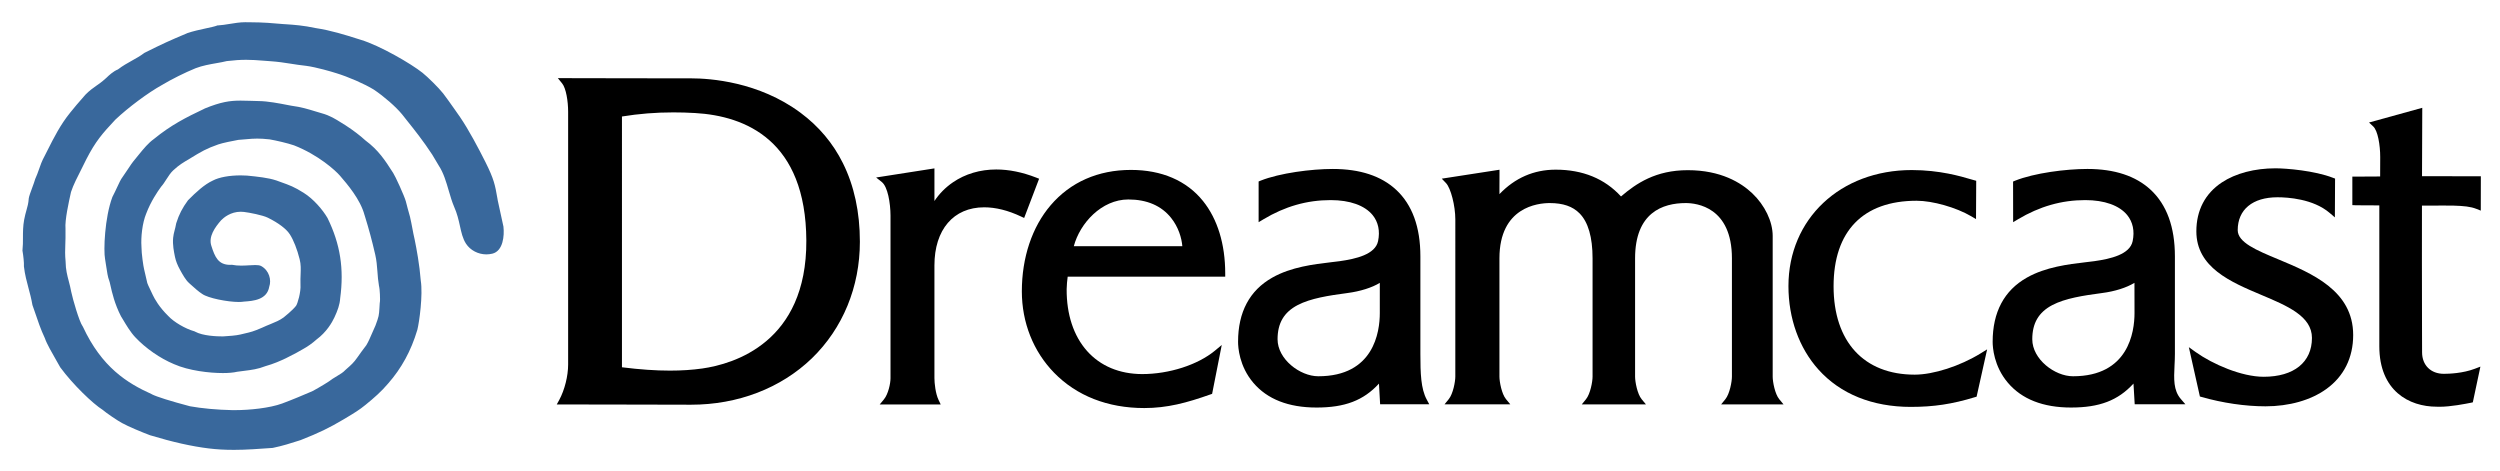 <?xml version="1.0" encoding="UTF-8" standalone="no"?>
<!-- Created by ERK -->

<svg
   width="1015.736mm"
   height="191.556mm"
   viewBox="0 0 1015.736 191.556"
   version="1.1"
   id="svg1"
   inkscape:version="1.3.2 (091e20e, 2023-11-25, custom)"
   sodipodi:docname="dreamcast.svg"
   xmlns:inkscape="http://www.inkscape.org/namespaces/inkscape"
   xmlns:sodipodi="http://sodipodi.sourceforge.net/DTD/sodipodi-0.dtd"
   xmlns="http://www.w3.org/2000/svg"
   xmlns:svg="http://www.w3.org/2000/svg">
  <sodipodi:namedview
     id="namedview1"
     pagecolor="#ffffff"
     bordercolor="#000000"
     borderopacity="0.25"
     inkscape:showpageshadow="2"
     inkscape:pageopacity="0.0"
     inkscape:pagecheckerboard="true"
     inkscape:deskcolor="#d1d1d1"
     inkscape:document-units="mm"
     inkscape:zoom="0.41179679"
     inkscape:cx="1947.5625"
     inkscape:cy="86.207569"
     inkscape:window-width="2560"
     inkscape:window-height="1351"
     inkscape:window-x="-9"
     inkscape:window-y="-9"
     inkscape:window-maximized="1"
     inkscape:current-layer="g45" />
  <defs
     id="defs1" />
  <g
     inkscape:label="Layer 1"
     inkscape:groupmode="layer"
     id="layer1"
     transform="translate(342.635,-38.1)">
    <g
       id="g45"
       transform="matrix(0.265,0,0,0.265,-342.645,38.1)">
      <g
         id="g44"
         style="display:inline">
        <g
           id="g24"
           style="display:inline">
          <path
             class="st1"
             d="m 358,689.72 c -13.29,0 -25.6,-0.69 -37.71,-2.17 -26.09,-3.15 -55.43,-9.75 -89.99,-20.18 h -0.2 l -0.1,-0.1 c -11.91,-4.43 -33.38,-13.39 -42.73,-18.61 -6.01,-3.05 -25.01,-15.95 -29.83,-20.28 -15.06,-9.45 -45.69,-38.89 -64.79,-64.89 l -0.2,-0.3 -0.2,-0.3 C 91.07,560.63 89,556.98 86.54,552.85 80.24,541.82 71.57,526.86 68.82,518.49 62.52,505.3 57.5,490.33 53.85,479.4 c -1.48,-4.53 -2.76,-8.37 -3.84,-11.03 l -0.2,-0.49 -0.1,-0.49 c -1.67,-9.65 -3.84,-17.82 -6.01,-25.8 -2.66,-10.04 -5.51,-20.38 -6.99,-33.08 v -0.39 -0.39 c 0.3,-4.43 -0.89,-16.25 -2.17,-23.04 l -0.1,-0.79 0.1,-0.69 c 0.69,-6.2 0.69,-12.21 0.69,-18.61 0,-8.76 0,-17.92 1.87,-27.86 1.08,-6.01 2.46,-10.54 3.54,-14.57 1.58,-5.61 2.95,-10.34 3.45,-17.43 v -0.2 -0.2 c 0.49,-3.54 2.95,-10.04 5.51,-17.03 1.77,-4.73 3.54,-9.65 4.33,-12.6 l 0.1,-0.39 0.2,-0.39 c 2.26,-4.82 3.74,-9.16 5.42,-13.88 2.26,-6.6 4.63,-13.39 9.06,-21.37 1.48,-2.76 2.86,-5.61 4.33,-8.57 9.26,-18.41 19.79,-39.29 34.76,-57.6 4.23,-5.61 14.47,-17.33 20.58,-24.32 1.08,-1.28 2.95,-3.35 2.95,-3.35 l 0.1,-0.1 c 6.2,-6.2 11.13,-9.65 16.15,-13.19 4.23,-2.95 8.57,-5.91 14.08,-10.93 l 0.3,-0.3 0.2,-0.1 c 0.3,-0.2 0.79,-0.79 1.28,-1.18 3.25,-3.15 10.04,-9.65 17.43,-12.6 7.58,-5.81 14.67,-9.65 21.46,-13.49 6.3,-3.54 12.31,-6.79 18.61,-11.52 l 0.39,-0.3 0.39,-0.2 C 249.29,67.15 259.63,62.42 286.61,51.1 l 0.1,-0.1 0.2,-0.1 c 9.06,-3.15 19.69,-5.42 29.14,-7.48 6.89,-1.48 13.39,-2.86 16.54,-4.14 l 0.69,-0.3 h 0.79 c 5.81,-0.3 11.52,-1.28 17.72,-2.26 7.88,-1.28 16.05,-2.66 24.42,-2.66 1.48,0 2.95,0 4.43,0.1 1.18,0 2.36,0 3.54,0 18.02,0 35.45,1.38 50.22,2.76 1.48,0.1 3.05,0.2 4.73,0.3 11.62,0.79 25.99,1.77 44.8,5.81 23.34,3.45 46.87,10.93 62.42,15.85 2.66,0.79 5.02,1.58 7.19,2.26 28.85,8.76 76.41,36.23 94.33,50.51 7.98,6.4 24.71,22.84 31.61,31.61 4.43,5.71 11.72,16.05 18.12,25.11 2.86,4.04 5.51,7.88 7.78,11.13 13.29,19.4 28.46,48.15 38.89,68.92 13.19,26.39 14.77,35.05 18.41,55.93 l 0.49,2.95 8.76,40.27 v 0.3 c 1.48,13.29 -0.39,37.02 -17.13,41.06 -3.05,0.69 -6.1,1.08 -9.06,1.08 v 0 c -12.6,0 -24.62,-6.3 -31.21,-16.34 -5.12,-7.88 -7.19,-17.33 -9.35,-27.27 -1.97,-8.96 -4.23,-19 -8.96,-29.54 -3.15,-7.29 -5.51,-15.46 -8.07,-24.12 -3.94,-13.59 -8.07,-27.77 -15.46,-38.89 l -0.1,-0.2 -9.85,-16.54 c -13.78,-21.17 -28.26,-39.19 -38.79,-52.38 -2.76,-3.35 -5.32,-6.6 -7.48,-9.45 -9.65,-11.72 -27.47,-27.27 -43.32,-37.91 -14.47,-8.86 -38.89,-19.5 -58.19,-25.4 h -0.1 c -5.32,-1.77 -30.13,-9.06 -45.39,-11.03 -9.06,-0.98 -16.74,-2.17 -24.12,-3.35 -9.85,-1.58 -19.2,-2.95 -30.42,-3.74 -4.33,-0.3 -8.17,-0.59 -11.91,-0.89 -8.96,-0.69 -16.64,-1.28 -25.5,-1.28 -8.86,0 -18.31,0.59 -29.83,1.97 -4.63,1.18 -10.04,2.17 -15.75,3.15 -10.04,1.77 -21.46,3.74 -32,7.78 -17.03,6.99 -35.94,16.44 -51.79,25.8 l -0.1,0.1 c -20.87,11.52 -51.4,34.26 -71.19,52.97 -19.99,21.37 -30.23,32.98 -44.6,60.95 -2.07,4.33 -4.63,9.35 -7.29,14.67 -5.91,11.62 -12.7,24.81 -15.95,34.95 l -0.2,0.69 c -3.35,14.97 -9.55,42.93 -8.37,55.93 v 0.2 0.2 c 0.2,10.83 -0.1,17.92 -0.3,24.22 -0.3,8.27 -0.59,14.77 0.49,26.19 v 0.2 0.2 c 0.1,11.22 2.46,20.38 4.82,29.24 1.38,5.22 2.76,10.54 3.74,16.15 2.46,11.82 12.31,45.78 17.43,52.87 l 0.3,0.39 0.2,0.39 c 28.85,62.13 67.74,86.45 105.45,103.38 l 0.1,0.1 0.1,0.1 c 7.48,3.84 28.85,10.54 58.58,18.41 17.92,3.25 41.35,5.42 64.59,5.91 1.48,0 3.05,0 4.63,0 22.15,0 52.97,-3.15 71.98,-10.14 15.66,-5.81 33.28,-13.29 41.75,-16.94 2.86,-1.18 4.33,-1.87 5.22,-2.26 10.73,-5.81 25.4,-14.67 29.64,-18.12 l 0.2,-0.2 0.3,-0.2 c 2.86,-1.87 5.42,-3.35 7.68,-4.73 4.92,-2.95 8.57,-5.12 11.91,-8.66 l 0.2,-0.2 1.87,-1.67 c 6.99,-6.1 11.22,-9.85 16.44,-17.43 3.54,-5.02 8.76,-12.41 13.98,-19.1 3.35,-5.61 5.81,-11.52 8.76,-18.31 1.58,-3.74 3.25,-7.68 5.22,-11.82 5.22,-14.08 5.32,-15.46 6.01,-26.29 0.1,-2.26 0.3,-4.82 0.49,-8.07 v -0.3 l 0.1,-0.3 c 0.98,-4.53 -0.2,-22.06 -0.98,-24.71 l -0.1,-0.2 -0.1,-0.3 c -1.38,-7.88 -1.97,-15.36 -2.46,-22.55 -0.69,-8.76 -1.28,-17.03 -3.35,-25.9 -5.12,-22.25 -9.55,-38.6 -16.25,-60.26 l -0.1,-0.2 c -6.4,-24.32 -26.78,-47.85 -37.71,-60.55 -6.89,-7.98 -32.89,-31.8 -70.5,-46.57 -10.44,-3.54 -27.18,-7.38 -37.42,-9.16 -8.07,-0.89 -13.98,-1.18 -19.1,-1.18 -5.61,0 -10.34,0.39 -16.94,0.98 -3.35,0.3 -7.19,0.69 -11.91,0.98 -7.48,1.28 -24.81,4.82 -30.82,6.99 -18.31,6.5 -24.81,10.24 -44.7,22.45 l -0.1,0.1 c -8.17,4.73 -15.16,8.76 -24.32,17.33 -3.84,3.54 -7.19,8.76 -10.44,13.78 -2.56,4.04 -5.02,7.88 -7.88,11.03 -5.71,7.68 -16.05,23.14 -22.74,40.86 l -0.1,0.2 c -6.2,14.87 -8.37,36.82 -7.38,50.81 v 0.2 0.2 c 0,10.44 2.95,30.23 4.04,34.36 1.08,4.04 3.64,15.66 4.63,19.99 l 0.2,0.98 c 0.2,0.89 1.58,4.23 7.78,17.03 l 0.69,1.48 c 2.95,6.2 9.85,18.61 23.63,32.1 l 0.1,0.1 0.1,0.1 c 8.47,9.16 25.9,19.4 39.78,23.34 l 0.59,0.2 0.49,0.3 c 12.11,6.7 33.67,7.38 42.54,7.38 l 1.87,-0.1 c 6.5,-0.39 18.61,-1.18 25.01,-2.76 2.36,-0.59 4.43,-1.08 6.2,-1.48 10.24,-2.36 14.08,-3.25 27.18,-8.96 4.82,-2.26 9.16,-4.04 13.1,-5.61 7.68,-3.15 13.78,-5.61 19.99,-10.14 0.89,-0.69 13.39,-10.63 19,-17.72 2.36,-2.95 7.78,-21.37 6.89,-32.59 v -0.1 -0.1 c -0.2,-5.91 0,-11.03 0.2,-15.56 0.3,-8.37 0.59,-14.97 -1.48,-23.24 -3.74,-15.06 -9.45,-29.54 -14.97,-38.01 -5.42,-8.47 -17.43,-17.53 -33.77,-25.6 -7.98,-3.94 -28.36,-7.88 -36.63,-8.86 -1.67,-0.2 -3.35,-0.3 -4.92,-0.3 -15.56,0 -26.19,9.06 -30.13,13.1 -9.45,10.83 -19.59,25.01 -14.97,39.09 5.42,17.13 10.63,29.24 28.85,29.24 0.69,0 1.48,0 2.26,-0.1 h 0.59 l 0.59,0.1 c 3.94,0.79 8.37,1.18 13.69,1.18 4.23,0 8.57,-0.3 12.31,-0.49 3.25,-0.2 6.4,-0.39 9.06,-0.39 3.94,0 6.7,0.39 8.76,1.38 l 0.2,0.1 0.2,0.1 c 12.31,6.79 15.85,21.46 12.31,31.51 -3.45,20.38 -24.62,21.96 -38.7,22.94 -2.26,0.39 -4.92,0.59 -7.98,0.59 -17.23,0 -47.26,-5.91 -56.12,-12.31 -5.42,-3.35 -12.9,-10.14 -18.9,-15.56 l -1.58,-1.48 c -4.73,-4.23 -9.45,-12.5 -13.49,-19.89 -4.04,-7.29 -6.4,-13.49 -7.68,-19.4 -0.1,-0.59 -0.3,-1.18 -0.39,-1.87 -1.28,-6.4 -3.54,-17.03 -2.56,-27.77 0.39,-4.43 1.28,-7.48 2.17,-11.13 0.79,-2.95 1.67,-6.2 2.56,-11.22 l 0.1,-0.3 0.1,-0.3 c 4.14,-13.1 9.26,-22.94 17.62,-34.36 l 0.2,-0.3 0.3,-0.3 c 11.91,-12.01 24.81,-24.02 37.91,-30.03 9.55,-5.02 25.11,-7.88 42.63,-7.88 3.05,0 6.2,0.1 9.26,0.3 h 0.2 c 16.44,1.58 33.18,3.45 44.6,7.29 h 0.1 c 2.46,0.89 4.73,1.67 6.79,2.46 14.38,5.12 20.97,7.48 35.54,16.64 15.06,9.35 29.24,25.99 36.53,38.5 l 0.1,0.2 0.1,0.2 c 19.5,39.88 25.4,77.78 19.3,122.88 -0.59,9.75 -3.94,18.81 -8.86,29.34 -3.64,7.78 -12.01,22.45 -27.47,33.87 -5.81,5.32 -14.18,11.22 -20.48,14.57 -7.78,4.63 -13.49,7.58 -20.78,11.22 -1.58,0.79 -3.15,1.58 -4.82,2.46 l -0.1,0.1 c -9.16,4.33 -19.2,8.86 -32.2,12.5 -11.52,4.53 -20.87,5.71 -32.79,7.19 -3.35,0.39 -6.79,0.89 -10.54,1.38 -5.32,1.28 -12.8,1.97 -21.86,1.97 -20.28,0 -52.09,-3.54 -74.93,-13.69 -21.27,-8.86 -43.52,-24.32 -59.47,-41.35 -7.09,-7.48 -14.08,-19.2 -18.22,-26.19 -1.38,-2.26 -2.56,-4.23 -3.05,-5.02 l -0.2,-0.3 -0.2,-0.3 c -9.85,-19.1 -13.88,-36.92 -16.25,-47.56 -0.69,-3.15 -1.38,-6.1 -1.77,-6.99 -2.26,-5.32 -3.54,-14.28 -4.82,-22.84 -0.59,-3.84 -1.08,-7.58 -1.67,-10.73 -2.46,-12.7 -0.69,-63.11 11.22,-94.92 l 0.1,-0.3 0.2,-0.3 c 2.66,-5.02 4.92,-10.04 6.99,-14.38 2.95,-6.4 5.51,-12.01 8.47,-15.85 2.95,-4.14 5.32,-7.78 7.48,-11.03 3.84,-5.81 7.09,-10.83 11.62,-16.15 1.97,-2.36 3.84,-4.63 5.61,-6.89 7.78,-9.55 14.57,-17.82 23.14,-24.02 26.49,-21.56 48.84,-32.89 77.49,-46.47 l 0.1,-0.1 0.1,-0.1 c 25.11,-10.24 38.79,-12.21 55.24,-12.21 4.53,0 9.16,0.1 14.47,0.3 4.23,0.1 8.57,0.3 13.59,0.39 13.49,0.1 31.8,3.64 43.91,6.01 2.07,0.39 4.04,0.79 5.71,1.08 15.66,2.07 26.19,5.42 36.53,8.57 3.45,1.08 6.7,2.07 10.24,3.05 12.6,3.45 21.07,8.86 30.03,14.47 2.17,1.38 4.33,2.76 6.7,4.14 l 0.1,0.1 c 10.73,6.89 22.55,15.85 30.03,22.84 20.09,14.87 30.33,30.72 42.04,49.03 l 0.59,0.89 c 3.05,4.43 17.23,35.25 19.59,44.01 v 0.1 c 0.98,3.94 4.23,16.34 6.4,23.73 v 0.1 0.1 c 1.38,5.81 2.36,11.13 3.45,16.84 1.08,5.61 2.07,11.32 3.64,17.72 v 0.1 c 2.66,12.9 7.38,38.1 9.26,62.42 3.45,21.56 -2.17,63.31 -5.32,75.72 l -0.1,0.2 c -9.45,31.61 -24.02,58.39 -44.7,81.92 -10.44,12.31 -21.46,21.96 -34.66,32.69 -9.26,7.58 -17.03,12.31 -30.03,20.09 l -3.64,2.17 c -21.86,13 -37.71,20.68 -65.28,31.51 l -0.2,0.1 -3.35,1.08 c -11.03,3.54 -24.81,7.98 -39.38,10.93 l -0.3,0.1 h -0.3 c -20.9,1.4 -39.71,2.98 -59.9,2.98 z"
             id="path23"
             style="display:inline;fill:#39689c" />
        </g>
        <g
           id="g43">
          <g
             id="g26">
            <path
               d="m 1059.54,620.5 c -14.77,0 -49.13,-0.1 -85.56,-0.2 -43.72,-0.1 -88.81,-0.2 -112.15,-0.2 h -8.17 l 3.94,-7.19 c 8.17,-15.26 13.49,-36.43 13.49,-53.96 V 171.22 c 0,-15.95 -3.15,-35.94 -9.26,-43.42 l -6.5,-7.98 h 10.34 c 24.12,0 62.92,0.1 100.33,0.2 37.02,0.1 72.07,0.1 93.64,0.1 29.05,0 103.68,5.12 167.78,52.78 27.86,20.68 49.82,46.67 64.98,77.29 17.23,34.56 25.99,75.03 25.99,120.42 0,69.32 -26.19,132.82 -73.65,178.81 -47.55,45.78 -113.32,71.08 -185.2,71.08 z M 953.6,563.1 c 27.47,3.45 51.59,5.12 73.65,5.12 17.62,0 34.26,-1.08 49.53,-3.25 48.25,-6.89 160.29,-39.78 159.51,-196.13 -0.69,-153.5 -93.14,-191.11 -170.53,-195.54 -11.32,-0.69 -22.55,-0.98 -33.38,-0.98 -27.08,0 -52.87,2.07 -78.77,6.3 V 563.1 Z"
               id="path25"
               style="display:inline" />
          </g>
          <g
             id="g28">
            <path
               d="m 1348.72,620.21 6.6,-7.98 c 6.5,-7.88 10.04,-24.12 10.04,-32.3 v -249.4 c -0.1,-19.69 -4.33,-44.21 -13.29,-51.4 l -8.76,-6.99 89.4,-13.98 v 50.02 c 7.38,-11.13 16.94,-20.87 28.36,-28.65 18.81,-12.9 41.75,-19.69 66.36,-19.69 19.5,0 40.07,4.14 61.24,12.41 l 4.53,1.77 -22.94,60.16 -4.82,-2.26 c -19.79,-9.35 -38.79,-14.08 -56.42,-14.08 -47.06,0 -76.31,34.17 -76.31,89.11 v 172.8 c 0,7.78 1.67,23.63 6.3,33.38 l 3.35,6.99 h -93.64 z"
               id="path27" />
          </g>
          <g
             id="g30">
            <path
               d="m 3740.04,623.65 c -1.38,0 -2.76,0 -4.04,-0.1 -42.54,0 -88.02,-24.42 -88.02,-92.75 V 314.88 c -10.04,0 -32,0 -36.63,-0.2 l -4.73,-0.2 v -43.72 h 4.92 c 3.15,0 15.56,-0.1 26.49,-0.1 4.23,0 8.27,0 11.22,-0.1 0,-9.75 0.1,-29.74 0.1,-29.74 0,-18.31 -3.64,-40.37 -10.73,-46.97 l -6.4,-6.01 81.62,-22.55 -0.39,104.86 c 18.9,0 90.19,0.1 90.19,0.1 l -0.1,52.68 -6.7,-2.66 c -8.86,-3.54 -19.2,-4.53 -35.05,-5.02 -0.98,0 -4.33,-0.1 -15.16,-0.1 -11.22,0 -25.6,0 -33.18,0.1 h -0.1 c -0.2,24.52 0,139.22 0.1,190.92 0,17.13 0.1,29.64 0.1,34.07 0,19.69 13.39,32.89 33.38,32.89 8.17,0 29.24,-0.79 47.56,-7.78 l 8.47,-3.25 -11.62,54.74 -3.05,0.69 c -8.76,1.69 -30.62,6.12 -48.25,6.12 z"
               id="path29" />
          </g>
          <g
             id="g32">
            <path
               d="m 3473.31,622.96 c -30.82,0 -65.58,-5.12 -97.67,-14.28 l -2.76,-0.79 -16.94,-75.62 10.44,7.48 c 26.39,18.81 70.6,37.91 104.27,37.91 46.38,0 74.04,-22.25 74.04,-59.57 0,-33.28 -37.71,-49.13 -77.69,-65.97 -46.67,-19.69 -99.54,-41.94 -99.54,-97.48 0,-32.1 13.49,-57.99 39.09,-74.93 21.07,-13.98 50.31,-21.66 82.22,-21.66 16.54,0 59.86,3.54 88.22,14.57 l 3.15,1.18 -0.3,59.47 -8.07,-6.89 c -25.21,-21.56 -64.3,-23.93 -79.95,-23.93 -38.1,0 -60.95,18.81 -60.95,50.41 0,18.81 28.75,30.82 62.13,44.7 51.2,21.37 114.9,47.85 114.9,116.09 0,34.76 -14.28,63.51 -41.35,82.9 -23.72,17.06 -56.81,26.41 -93.24,26.41 z"
               id="path31" />
          </g>
          <g
             id="g34">
            <path
               d="m 2638.86,620.01 6.5,-7.98 c 6.6,-8.17 10.04,-26.78 10.04,-34.56 V 396.11 c 0,-78.67 -54.15,-84.77 -70.79,-84.77 -35.45,0 -77.69,14.67 -77.69,84.77 v 181.46 c 0,7.78 3.45,26.49 10.04,34.46 l 6.6,7.98 h -98.36 l 6.5,-7.98 c 6.6,-8.17 10.04,-26.78 10.04,-34.56 V 396.11 c 0,-32.39 -6.7,-55.63 -19.99,-69.02 -10.44,-10.63 -25.3,-15.75 -45.69,-15.75 -18.12,0 -77.1,6.1 -77.1,84.77 v 181.37 c 0,7.78 3.45,26.49 10.04,34.46 l 6.6,7.98 h -100.82 l 6.5,-7.98 c 6.6,-8.17 10.04,-26.78 10.04,-34.56 V 336.34 c 0,-20.97 -6.99,-47.95 -14.28,-55.63 l -6.5,-6.79 88.52,-13.69 v 5.71 c 0,2.36 0,13.19 -0.1,23.63 0,2.76 0,5.51 0,8.07 23.83,-24.91 52.78,-37.51 86.25,-37.51 41.45,0 75.13,13.78 100.13,41.06 23.43,-19.99 53.07,-40.27 102.4,-40.27 50.9,0 81.82,19.3 98.85,35.45 19.3,18.31 31.31,43.32 31.31,65.28 v 215.93 c 0,7.78 3.45,26.49 10.04,34.46 l 6.6,7.98 h -95.68 z"
               id="path33" />
          </g>
          <g
             id="g36">
            <path
               d="m 3175.37,624.83 c -42.93,0 -75.52,-12.8 -96.89,-38.01 -21.66,-25.5 -23.34,-54.45 -23.34,-62.72 0,-45.59 17.62,-78.77 52.48,-98.46 29.05,-16.44 64,-20.48 89.6,-23.53 4.92,-0.59 9.55,-1.08 13.69,-1.67 25.21,-3.54 54.65,-10.34 58.88,-30.72 3.25,-15.46 0.3,-29.34 -8.37,-39.98 -12.11,-14.77 -34.86,-22.94 -64.3,-22.94 -36.23,0 -70.01,9.65 -103.19,29.44 l -7.38,4.43 -0.1,-62.33 3.05,-1.28 c 29.44,-11.82 78.08,-18.02 110.87,-18.02 41.55,0 74.24,10.73 97.08,32 24.62,22.84 37.12,57.11 37.12,102.01 v 149.56 c 0,6.2 -0.3,12.21 -0.59,18.02 -0.98,20.28 -1.87,37.71 9.65,51.1 l 6.99,8.07 h -77.69 l -1.87,-31.7 c -23.72,26 -52.37,36.73 -95.69,36.73 z m 97.18,-191.21 c -12.01,7.38 -30.03,13.19 -49.72,15.66 -28.85,3.84 -56.42,8.07 -76.31,18.51 -20.87,11.03 -30.62,27.67 -30.62,52.38 0,30.52 34.36,56.71 62.42,56.71 85.07,0 94.33,-67.74 94.33,-96.89 z"
               id="path35" />
          </g>
          <g
             id="g38">
            <path
               d="m 2929.81,623.85 c -59.08,0 -108.11,-19.79 -141.78,-57.3 -29.64,-32.98 -45.98,-78.47 -45.98,-127.9 0,-103.09 79.56,-177.92 189.14,-177.92 42.83,0 75.32,9.65 90.98,14.28 1.58,0.49 2.95,0.89 4.23,1.18 l 3.54,0.98 -0.3,58.78 -7.29,-4.33 c -23.14,-13.59 -59.18,-23.83 -83.79,-23.83 -82.12,0 -127.31,46.57 -127.31,131.15 0,84.87 46.47,135.48 124.36,135.48 28.75,0 69.42,-13.1 101.22,-32.69 l 9.85,-6.1 -16.15,72.57 -2.76,0.79 c -34.65,10.63 -63.01,14.86 -97.96,14.86 z"
               id="path37" />
          </g>
          <g
             id="g40">
            <path
               d="m 1754.28,625.62 c -55.83,0 -103.58,-18.71 -138.04,-54.06 -31.9,-32.69 -49.53,-77 -49.53,-124.85 0,-51.79 15.66,-98.66 44.11,-131.94 30.33,-35.54 72.86,-54.25 123.17,-54.25 47.16,0 85.37,16.44 110.47,47.66 22.25,27.67 34.07,66.07 34.07,111.06 v 4.92 H 1637 c -0.79,6.2 -1.48,12.6 -1.58,19.2 -0.2,38.79 10.63,71.58 31.21,94.72 20.48,23.04 49.72,35.35 84.48,35.45 41.45,0 85.17,-14.08 111.56,-35.84 l 10.54,-8.76 -14.77,74.93 -2.66,0.89 c -36.42,12.9 -66.15,20.87 -101.5,20.87 z M 1646.37,377.5 c 6.1,0 18.02,0 39.88,0 44.7,0 108.31,0 126.52,0 -0.98,-12.5 -5.91,-29.24 -17.13,-43.32 -14.97,-18.81 -37.12,-28.36 -65.77,-28.36 -40.87,0.1 -74.05,36.23 -83.5,71.68 z"
               id="path39" />
          </g>
          <g
             id="g42">
            <path
               d="m 2018.45,624.83 c -42.93,0 -75.52,-12.8 -96.89,-38.01 -21.66,-25.5 -23.34,-54.45 -23.34,-62.72 0,-45.59 17.62,-78.77 52.48,-98.46 29.05,-16.44 64,-20.48 89.6,-23.53 4.92,-0.59 9.55,-1.08 13.69,-1.67 25.11,-3.54 54.55,-10.34 58.88,-30.72 3.25,-15.46 0.3,-29.34 -8.37,-39.98 -12.11,-14.77 -34.86,-22.94 -64.3,-22.94 -36.33,0 -70.1,9.65 -103.09,29.44 l -7.38,4.43 v -62.42 l 3.05,-1.28 c 29.44,-11.72 77.98,-17.92 110.67,-17.92 41.65,0 74.34,10.73 97.18,32 24.62,22.84 37.12,57.11 37.12,102.01 v 149.56 c 0,29.44 0.69,53.37 9.75,70.01 l 3.84,7.19 h -75.32 l -1.77,-31.7 c -23.82,25.98 -52.38,36.71 -95.8,36.71 z m 97.18,-191.21 c -12.01,7.38 -30.03,13.1 -49.72,15.66 -28.85,3.84 -56.42,8.07 -76.41,18.51 -20.97,11.03 -30.72,27.67 -30.72,52.38 0,30.52 34.36,56.71 62.42,56.71 85.07,0 94.33,-67.74 94.33,-96.89 v -46.38 h 0.1 z"
               id="path41" />
          </g>
        </g>
      </g>
    </g>
  </g>
</svg>
